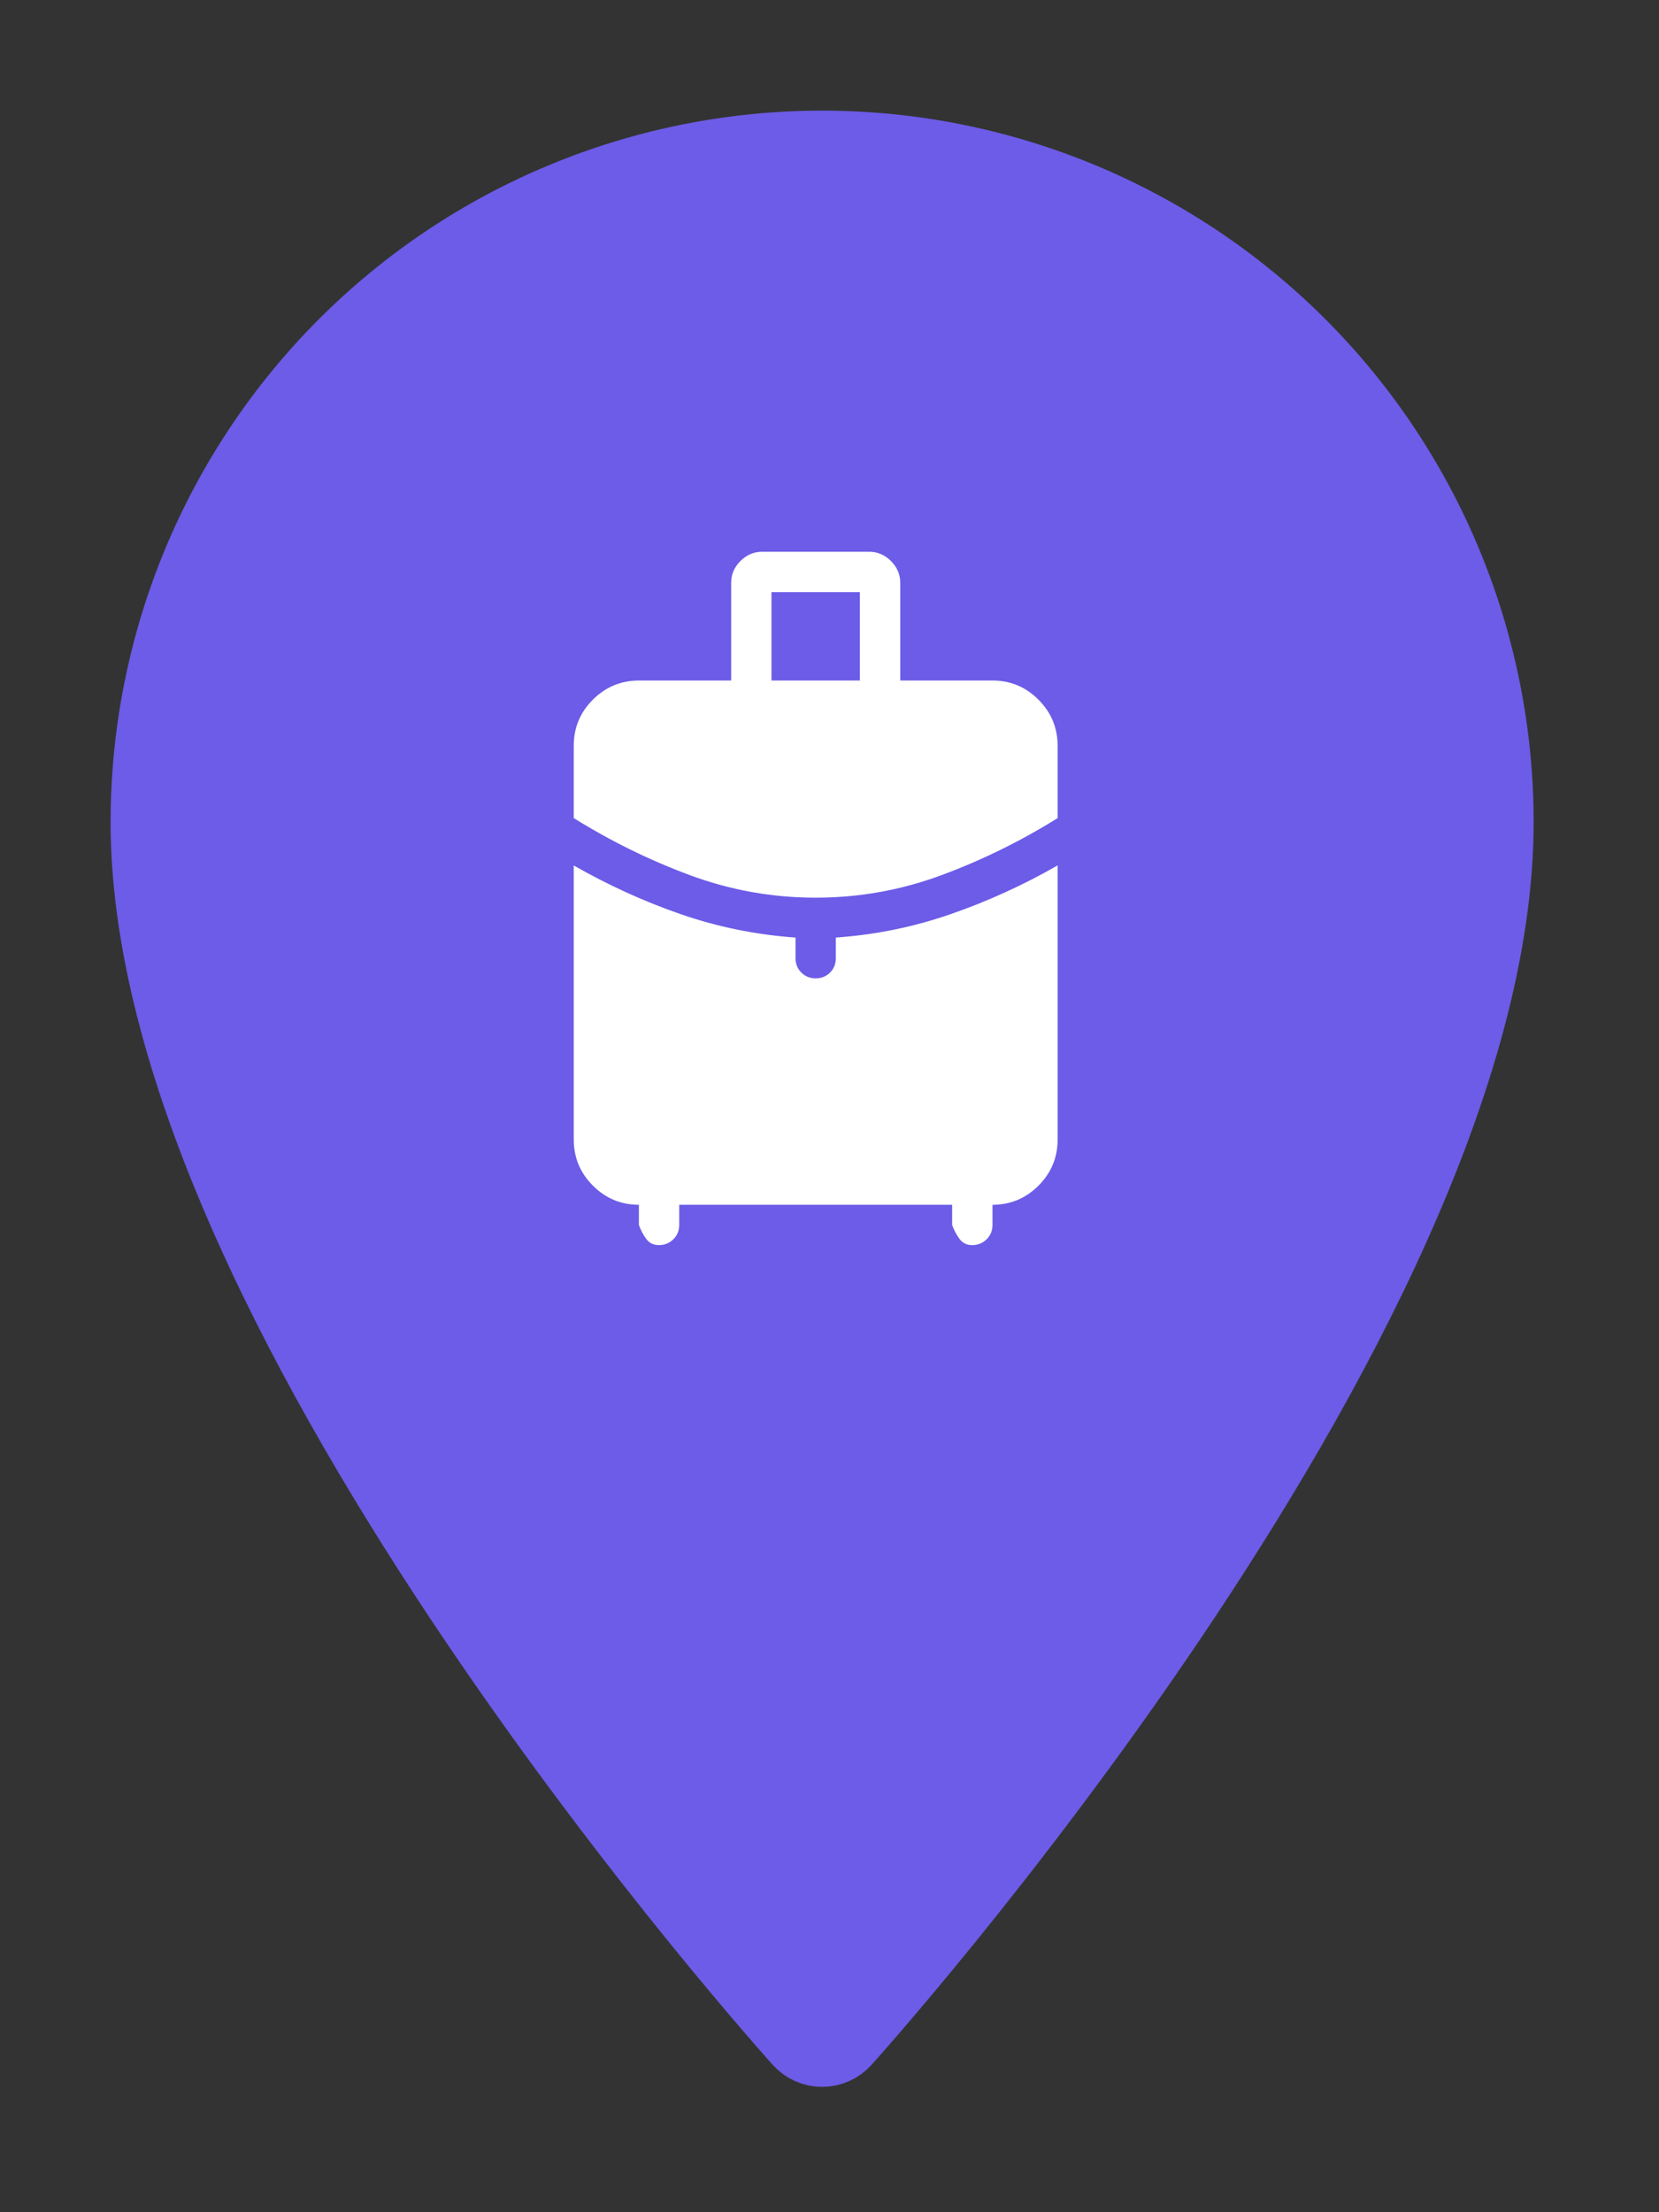 <svg width="100%" height="100%" viewBox="0 0 75 100" fill="none" xmlns="http://www.w3.org/2000/svg">
<rect x="0" y="0" width="75" height="100" fill="#333333" stroke="none"/>
<path d="M37.167 91.334L36.054 92.34C36.338 92.655 36.743 92.834 37.167 92.834C37.591 92.834 37.996 92.655 38.28 92.34L37.167 91.334ZM37.167 91.334L38.28 92.339L38.282 92.338C38.283 92.337 38.284 92.334 38.286 92.332C38.29 92.328 38.296 92.322 38.304 92.314C38.319 92.297 38.341 92.272 38.369 92.24C38.426 92.176 38.51 92.082 38.618 91.959C38.836 91.713 39.154 91.351 39.557 90.883C40.362 89.947 41.511 88.59 42.889 86.893C45.642 83.5 49.316 78.743 52.993 73.293C56.667 67.847 60.363 61.682 63.145 55.473C65.917 49.283 67.833 42.94 67.833 37.168C67.833 29.035 64.603 21.235 58.852 15.483C53.1 9.732 45.3 6.501 37.167 6.501C29.034 6.501 21.233 9.732 15.482 15.483C9.731 21.235 6.5 29.035 6.5 37.168C6.5 42.94 8.416 49.283 11.188 55.473C13.97 61.682 17.666 67.847 21.34 73.293C25.017 78.743 28.691 83.5 31.444 86.893C32.822 88.59 33.971 89.947 34.777 90.883C35.18 91.35 35.497 91.713 35.715 91.959C35.824 92.082 35.908 92.176 35.965 92.24C35.993 92.272 36.014 92.297 36.029 92.314C36.037 92.322 36.043 92.328 36.047 92.332C36.049 92.334 36.051 92.337 36.052 92.338L36.053 92.339L37.167 91.334Z" fill="#6C5CE7" stroke="#6C5CE7" stroke-width="3" stroke-linejoin="round"/>
<path d="M34.877 30.762H38.873V26.766H34.877V30.762ZM36.875 40.578C34.917 40.578 33.024 40.24 31.195 39.563C29.368 38.886 27.616 38.025 25.938 36.981V33.706C25.938 32.896 26.226 32.204 26.802 31.628C27.378 31.052 28.072 30.763 28.883 30.762H33.054V26.345C33.054 25.968 33.194 25.64 33.473 25.36C33.753 25.081 34.081 24.941 34.456 24.941H39.294C39.671 24.941 39.999 25.081 40.278 25.36C40.558 25.64 40.698 25.968 40.698 26.345V30.762H44.868C45.678 30.762 46.371 31.05 46.947 31.628C47.523 32.205 47.811 32.898 47.812 33.706V36.981C46.135 38.027 44.383 38.887 42.555 39.563C40.727 40.24 38.834 40.578 36.875 40.578ZM28.883 55.371V54.46C28.073 54.46 27.379 54.171 26.803 53.594C26.227 53.017 25.939 52.324 25.938 51.517V39.122C27.499 40.014 29.114 40.749 30.781 41.327C32.448 41.903 34.176 42.255 35.964 42.381V43.312C35.964 43.571 36.051 43.788 36.226 43.963C36.401 44.138 36.618 44.225 36.877 44.224C37.136 44.223 37.352 44.136 37.526 43.963C37.7 43.791 37.786 43.574 37.786 43.312V42.381C39.574 42.255 41.302 41.903 42.969 41.325C44.638 40.748 46.252 40.013 47.812 39.12V51.516C47.812 52.326 47.524 53.02 46.947 53.596C46.369 54.172 45.677 54.46 44.868 54.462V55.373C44.868 55.632 44.78 55.848 44.602 56.022C44.425 56.196 44.206 56.283 43.946 56.284C43.701 56.284 43.509 56.187 43.37 55.993C43.23 55.797 43.121 55.59 43.044 55.373V54.46H30.706V55.371C30.706 55.63 30.617 55.846 30.44 56.02C30.264 56.195 30.045 56.283 29.784 56.283C29.538 56.283 29.346 56.185 29.206 55.991C29.067 55.795 28.96 55.589 28.883 55.371Z" fill="white"/>
</svg>
